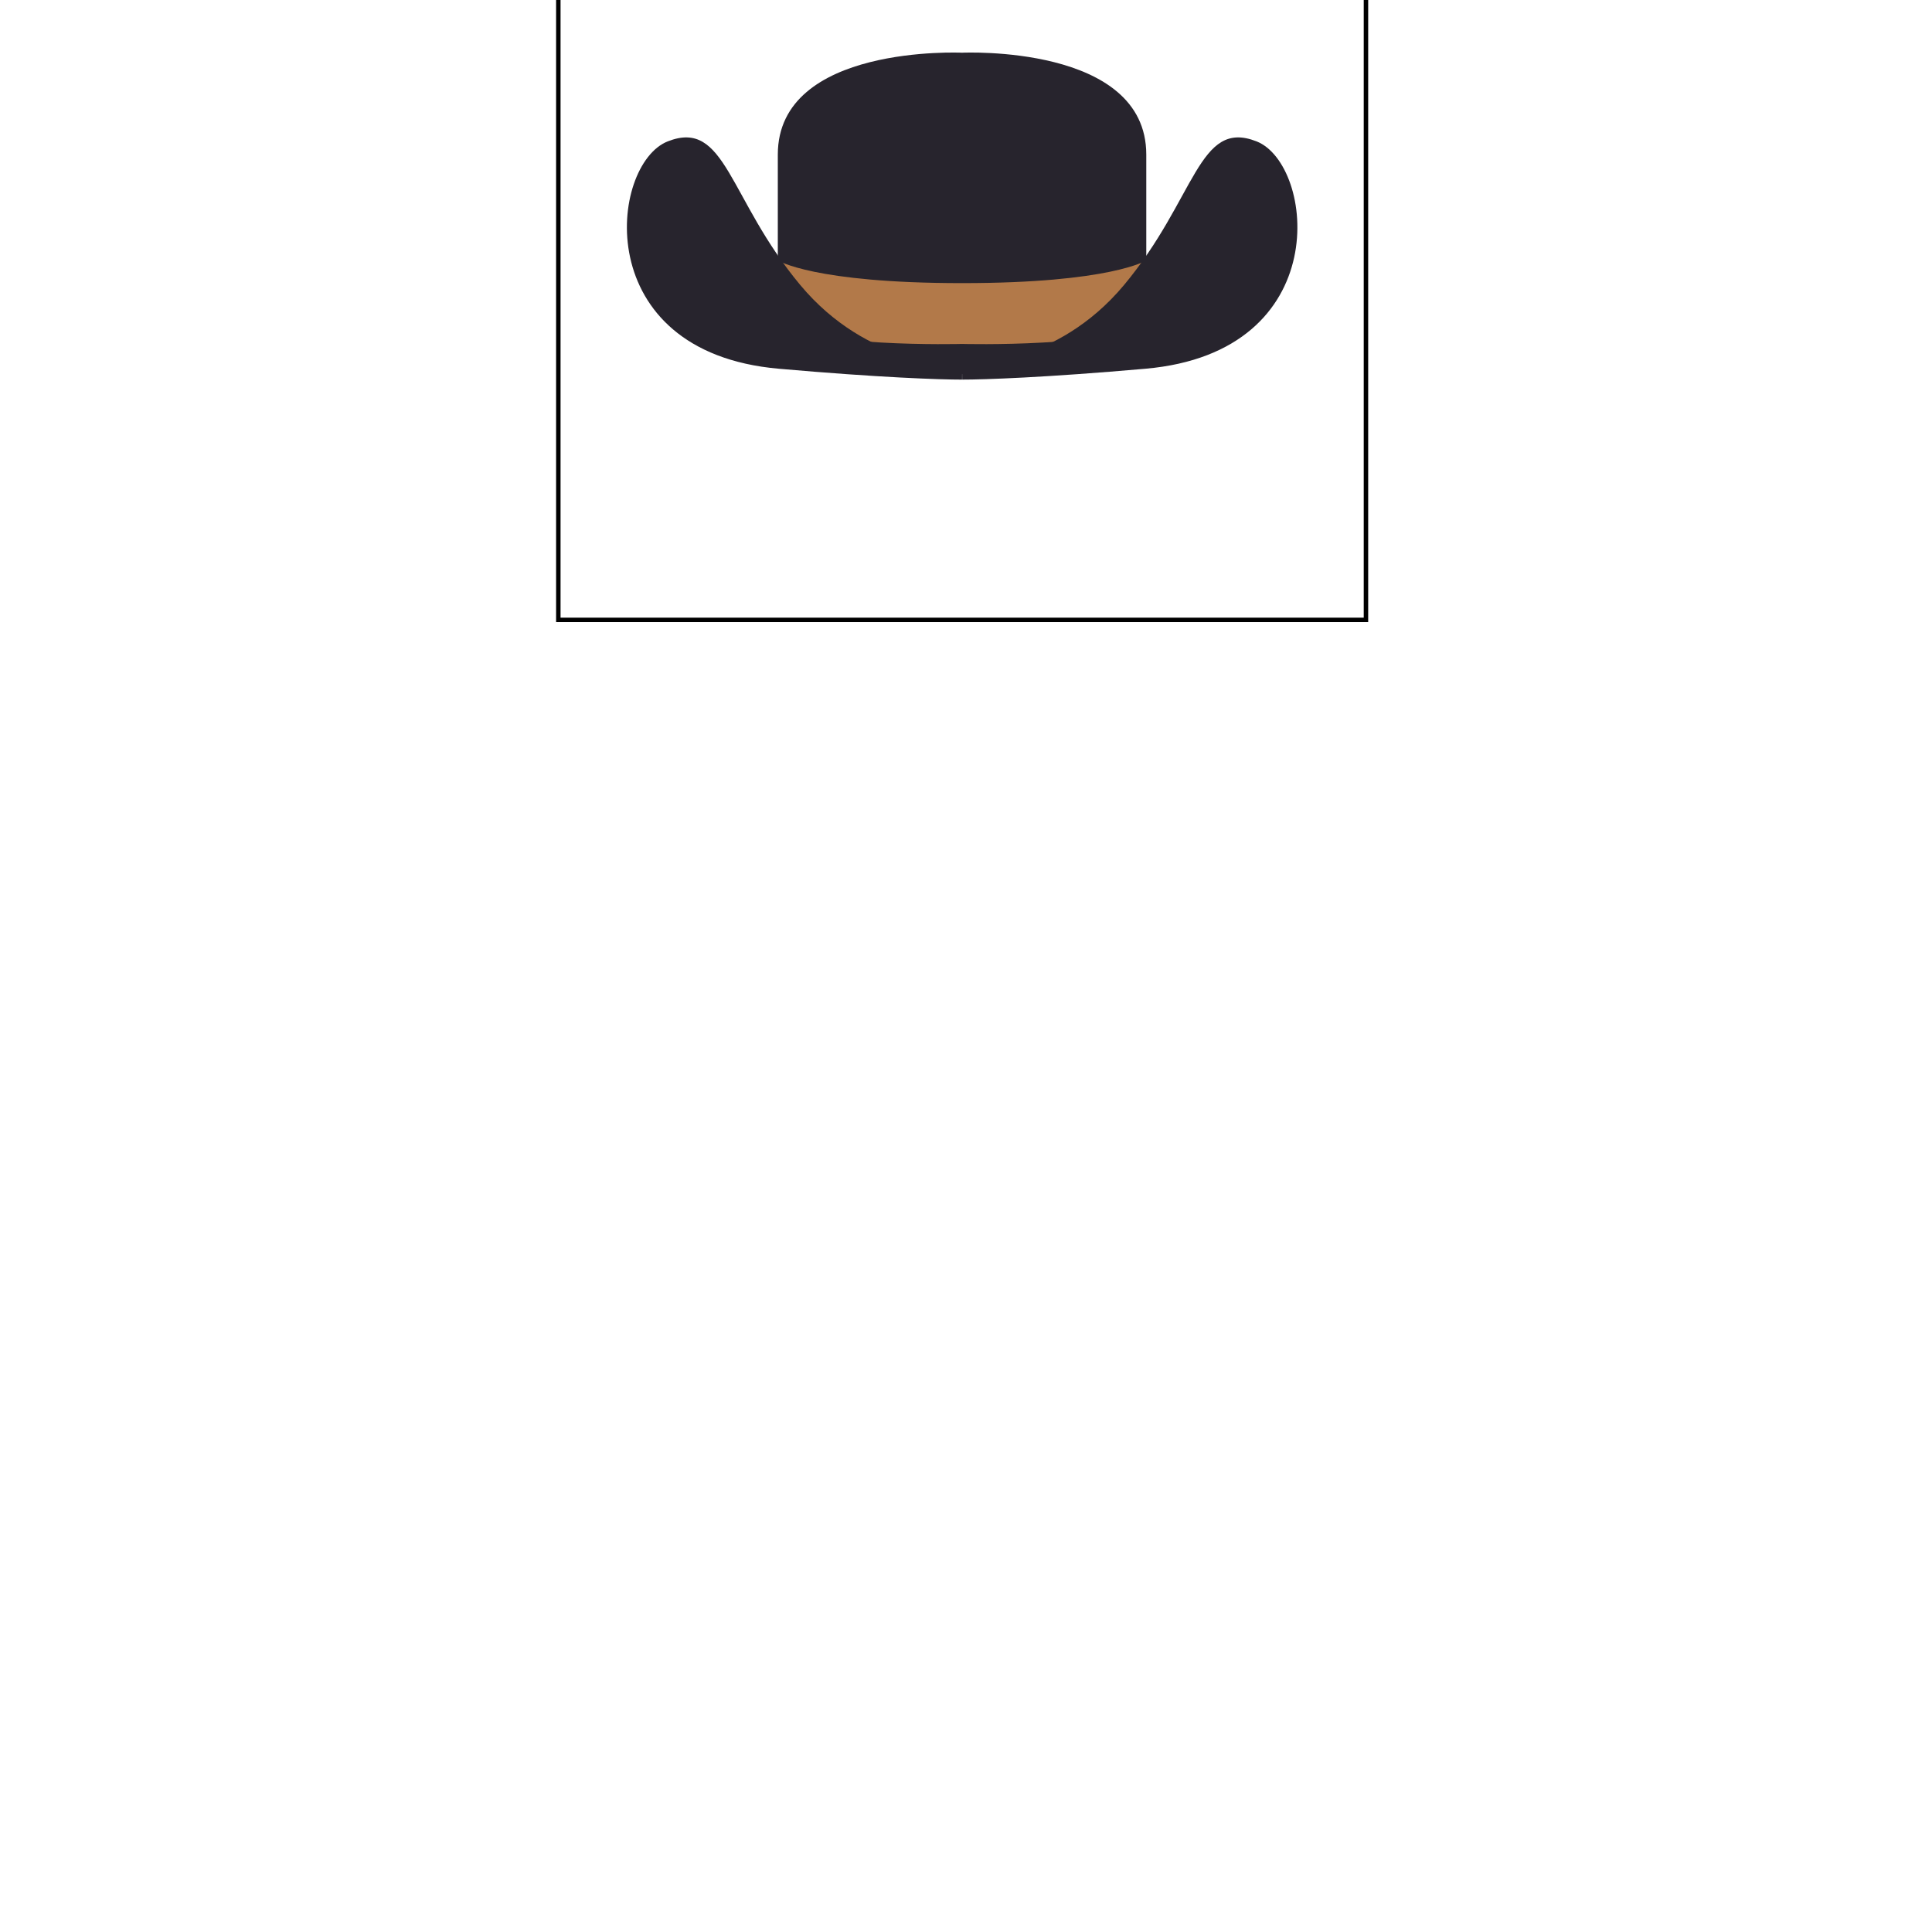 <?xml version="1.0" encoding="utf-8"?>
<!-- Generator: Adobe Illustrator 14.0.0, SVG Export Plug-In . SVG Version: 6.00 Build 43363)  -->
<!DOCTYPE svg PUBLIC "-//W3C//DTD SVG 1.1//EN" "http://www.w3.org/Graphics/SVG/1.1/DTD/svg11.dtd">
<svg version="1.1" id="content" xmlns="http://www.w3.org/2000/svg" xmlns:xlink="http://www.w3.org/1999/xlink" x="0px" y="0px"
	 width="500px" height="500px" viewBox="0 0 500 500" enable-background="new 0 0 500 500" xml:space="preserve">
<g id="bounds">
	<rect x="144.494" y="-48.588" fill="none" stroke="#000000" stroke-width="1.152" width="209.015" height="209.015"/>
</g>
<g id="accessory">
	<path fill="#27242D" d="M248.975,13.64c0,0-47.678-2.25-47.678,26.367c0,28.618,0,54.835,0,54.835l47.678,1.973l47.681-1.973
		c0,0,0-26.217,0-54.835S248.975,13.64,248.975,13.64z"/>
	<path fill="#B27949" d="M296.656,67.391c0,0-9.183,5.881-47.681,5.881s-47.678-5.881-47.678-5.881s-0.366,2.226-0.366,15.578
		c8.198,7.089,48.044,6.041,48.044,6.041s39.846,1.049,48.043-6.041C297.018,69.616,296.656,67.391,296.656,67.391z"/>
	<path fill="#27242D" d="M325.206,36.593c-15.067-5.946-15.643,14.798-34.311,37.17c-17.556,21.039-40.521,20.726-41.895,20.611
		l0.021,3.865c5.751,0,21.308-0.517,47.431-2.813C345.663,91.103,340.265,42.54,325.206,36.593z"/>
	<path fill="#27242D" d="M207.112,73.764c-18.669-22.373-19.241-43.117-34.313-37.17c-15.062,5.946-20.454,54.509,28.755,58.835
		c26.122,2.297,41.68,2.813,47.431,2.813l0.019-3.863C247.628,94.49,224.664,94.803,207.112,73.764z"/>
	<path fill="#27242D" d="M249.003,94.363c-0.093,0-0.087,0.006,0,0.016l0,0l0,0l0,0l0,0
		C249.09,94.368,249.097,94.363,249.003,94.363z"/>
</g>
<rect id="position" x="0" y="0" display="none" fill="none" stroke="#000000" width="500" height="500"/>
</svg>
